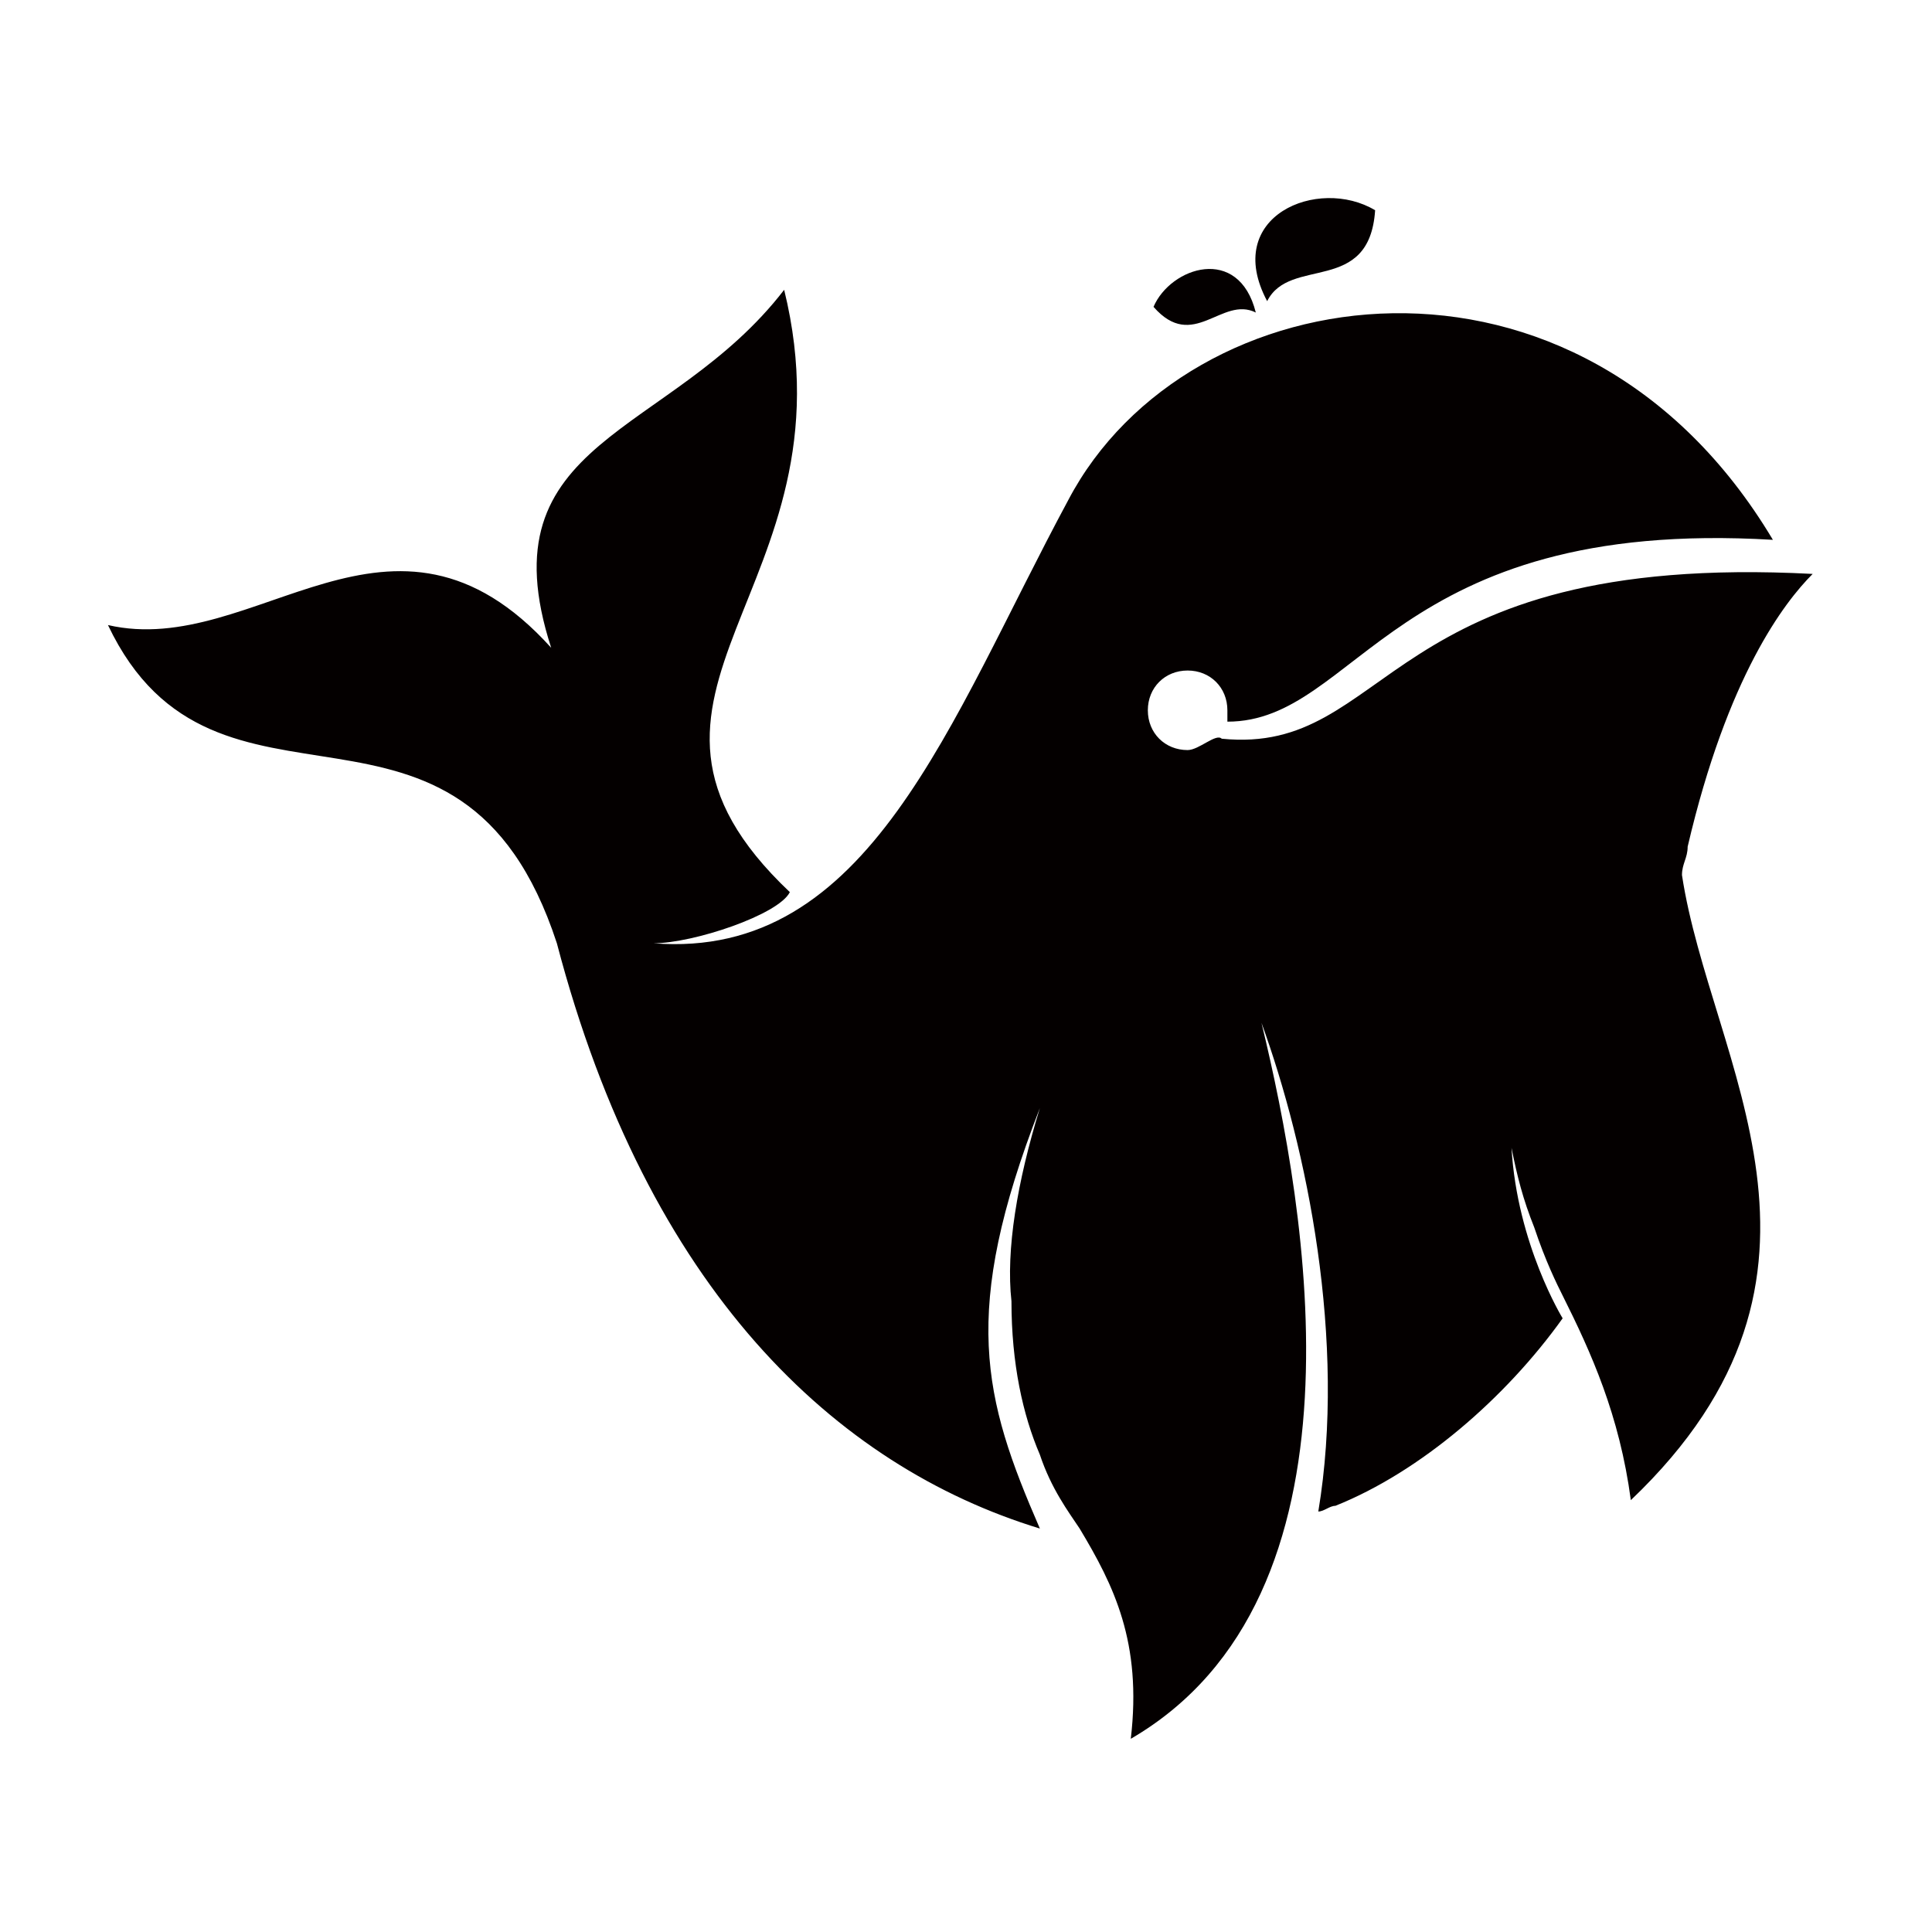 <?xml version="1.0" encoding="utf-8"?>
<!-- Generator: Adobe Illustrator 19.0.0, SVG Export Plug-In . SVG Version: 6.00 Build 0)  -->
<svg version="1.1" id="图层_1" xmlns="http://www.w3.org/2000/svg" xmlns:xlink="http://www.w3.org/1999/xlink" x="0px" y="0px"
	 viewBox="0 0 34 34" style="enable-background:new 0 0 34 34;" xml:space="preserve">
<style type="text/css">
	.st0{fill-rule:evenodd;clip-rule:evenodd;fill:#040000;}
</style>
<path id="XMLID_2_" class="st0" d="M22.3,5.3c-0.8-1.5,0.9-2.2,1.9-1.6C24.1,5.2,22.7,4.5,22.3,5.3z M20.3,5.4
	c0.3-0.7,1.5-1.1,1.8,0.1C21.5,5.2,21,6.2,20.3,5.4z M20.9,13.2c-0.4,0-0.7-0.3-0.7-0.7c0-0.4,0.3-0.7,0.7-0.7
	c0.4,0,0.7,0.3,0.7,0.7c0,0.1,0,0.2,0,0.2c2.3,0,2.9-3.6,9.6-3.2c-3.4-5.7-10.3-4.7-12.4-0.7c-2.1,3.9-3.5,8.1-7.3,7.8
	c0.7,0,2.2-0.5,2.4-0.9c-3.7-3.5,1.2-5.3-0.1-10.6c-2,2.6-5.3,2.6-4.1,6.3C6.9,8.3,4.5,11.6,1.9,11c1.9,4,6.2,0.4,7.9,5.6
	c1.6,6.1,4.9,9.2,8.5,10.3c-1-2.3-1.4-3.8,0-7.4c-0.4,1.3-0.6,2.5-0.5,3.4c0,1.1,0.2,2,0.5,2.7c0.2,0.6,0.5,1,0.7,1.3
	c0.6,1,1.1,2,0.9,3.7c4.3-2.5,3.1-9.3,2.3-12.6c0.8,2.2,1.5,5.6,1,8.6c0.1,0,0.2-0.1,0.3-0.1c1.5-0.6,3-1.9,4-3.3c0,0-0.8-1.3-0.9-3
	c0.1,0.5,0.2,0.9,0.4,1.4c0.2,0.6,0.4,1,0.5,1.2c0.5,1,1,2.1,1.2,3.6c4.2-4,1.4-7.7,0.9-11c0-0.2,0.1-0.3,0.1-0.5
	c0.7-3,1.7-4.3,2.2-4.8c-7.6-0.4-7.4,3.2-10.4,2.9C21.4,12.9,21.1,13.2,20.9,13.2z"/>
</svg>
